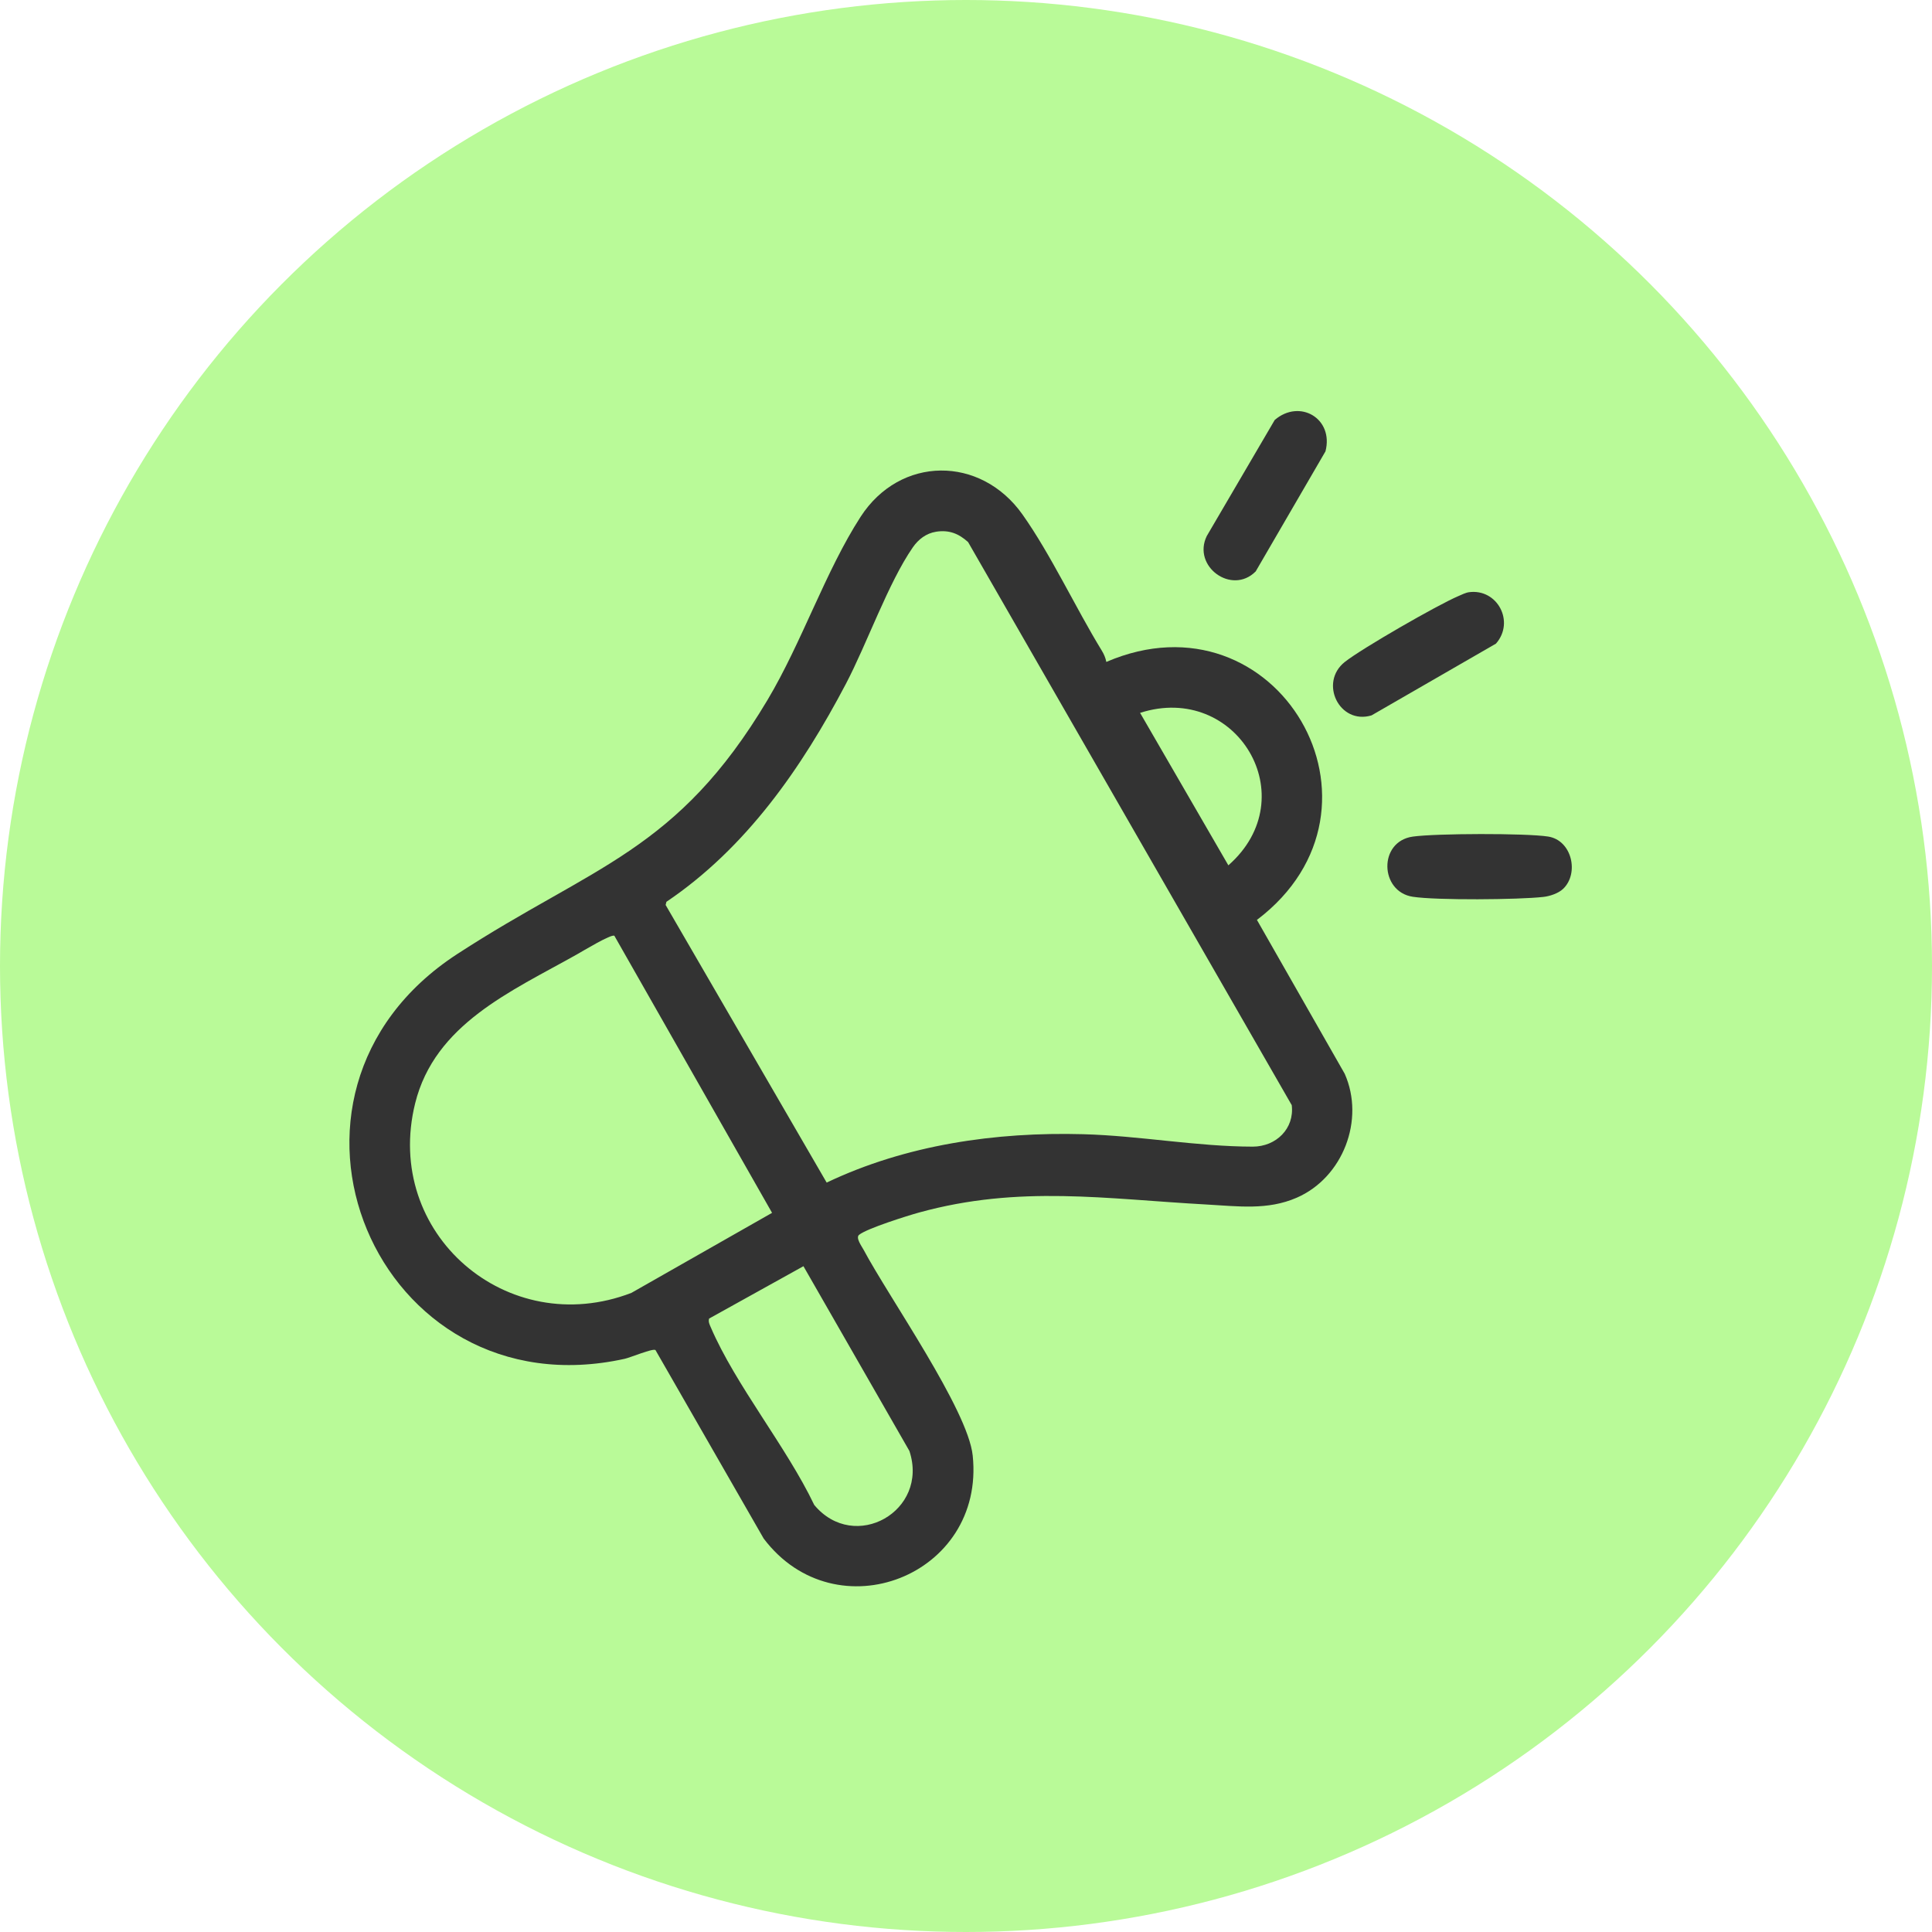 <svg width="94" height="94" viewBox="0 0 94 94" fill="none" xmlns="http://www.w3.org/2000/svg">
<circle cx="47" cy="47" r="47" fill="#B9FA98"/>
<path d="M53.825 32.206C62.141 28.627 68.369 39.299 61.155 44.757L65.426 52.244C66.419 54.484 65.34 57.294 63.093 58.273C61.668 58.894 60.231 58.688 58.712 58.605C53.808 58.337 49.603 57.649 44.721 58.993C44.151 59.15 42.177 59.77 41.798 60.08C41.621 60.224 41.921 60.628 42.017 60.806C43.255 63.13 47.091 68.582 47.326 70.817C47.944 76.675 40.667 79.503 37.157 74.858L31.891 65.685C31.764 65.592 30.667 66.052 30.394 66.112C18.315 68.779 11.749 53.246 22.248 46.417C28.889 42.098 32.939 41.443 37.344 34.054C39.016 31.25 40.172 27.772 41.871 25.146C43.797 22.167 47.711 22.158 49.746 25.029C51.13 26.982 52.323 29.559 53.607 31.656C53.711 31.826 53.791 32.01 53.827 32.206H53.825ZM45.541 25.872C45.062 25.948 44.682 26.242 44.413 26.631C43.222 28.349 42.185 31.314 41.156 33.273C39.003 37.368 36.308 41.254 32.424 43.877L32.386 44.031L40.221 57.538C44.08 55.699 48.439 55.067 52.706 55.184C55.439 55.258 58.228 55.785 60.951 55.789C62.089 55.789 62.986 54.909 62.849 53.771L47.102 26.375C46.643 25.957 46.167 25.772 45.541 25.871V25.872ZM55.47 34.684L59.765 42.102C63.539 38.787 60.156 33.176 55.47 34.684ZM29.891 45.53C29.747 45.429 28.331 46.29 28.049 46.447C24.871 48.234 21.154 49.827 20.199 53.681C18.628 60.022 24.692 65.224 30.719 62.905L37.564 59.01L29.891 45.528V45.53ZM34.501 64.154C34.453 64.313 34.525 64.445 34.584 64.583C35.791 67.391 38.268 70.397 39.616 73.222C41.575 75.575 45.216 73.524 44.246 70.595L39.091 61.606L34.501 64.154Z" fill="#333333"/>
<path d="M71.469 28.814C72.848 28.624 73.721 30.247 72.785 31.315L66.73 34.807C65.164 35.275 64.166 33.21 65.429 32.208C66.259 31.55 69.947 29.431 70.948 29.006C71.107 28.938 71.306 28.836 71.471 28.814H71.469Z" fill="#333333"/>
<path d="M61.088 27.808C59.928 28.966 57.997 27.555 58.714 26.081L62.021 20.433C63.239 19.389 64.903 20.365 64.49 21.96L61.09 27.81L61.088 27.808Z" fill="#333333"/>
<path d="M76.053 43.246C75.825 43.465 75.406 43.605 75.091 43.639C73.885 43.776 69.886 43.809 68.735 43.631C67.126 43.383 67.054 40.941 68.739 40.704C69.853 40.547 74.227 40.533 75.319 40.701C76.484 40.88 76.842 42.494 76.053 43.246Z" fill="#333333"/>
</svg>
